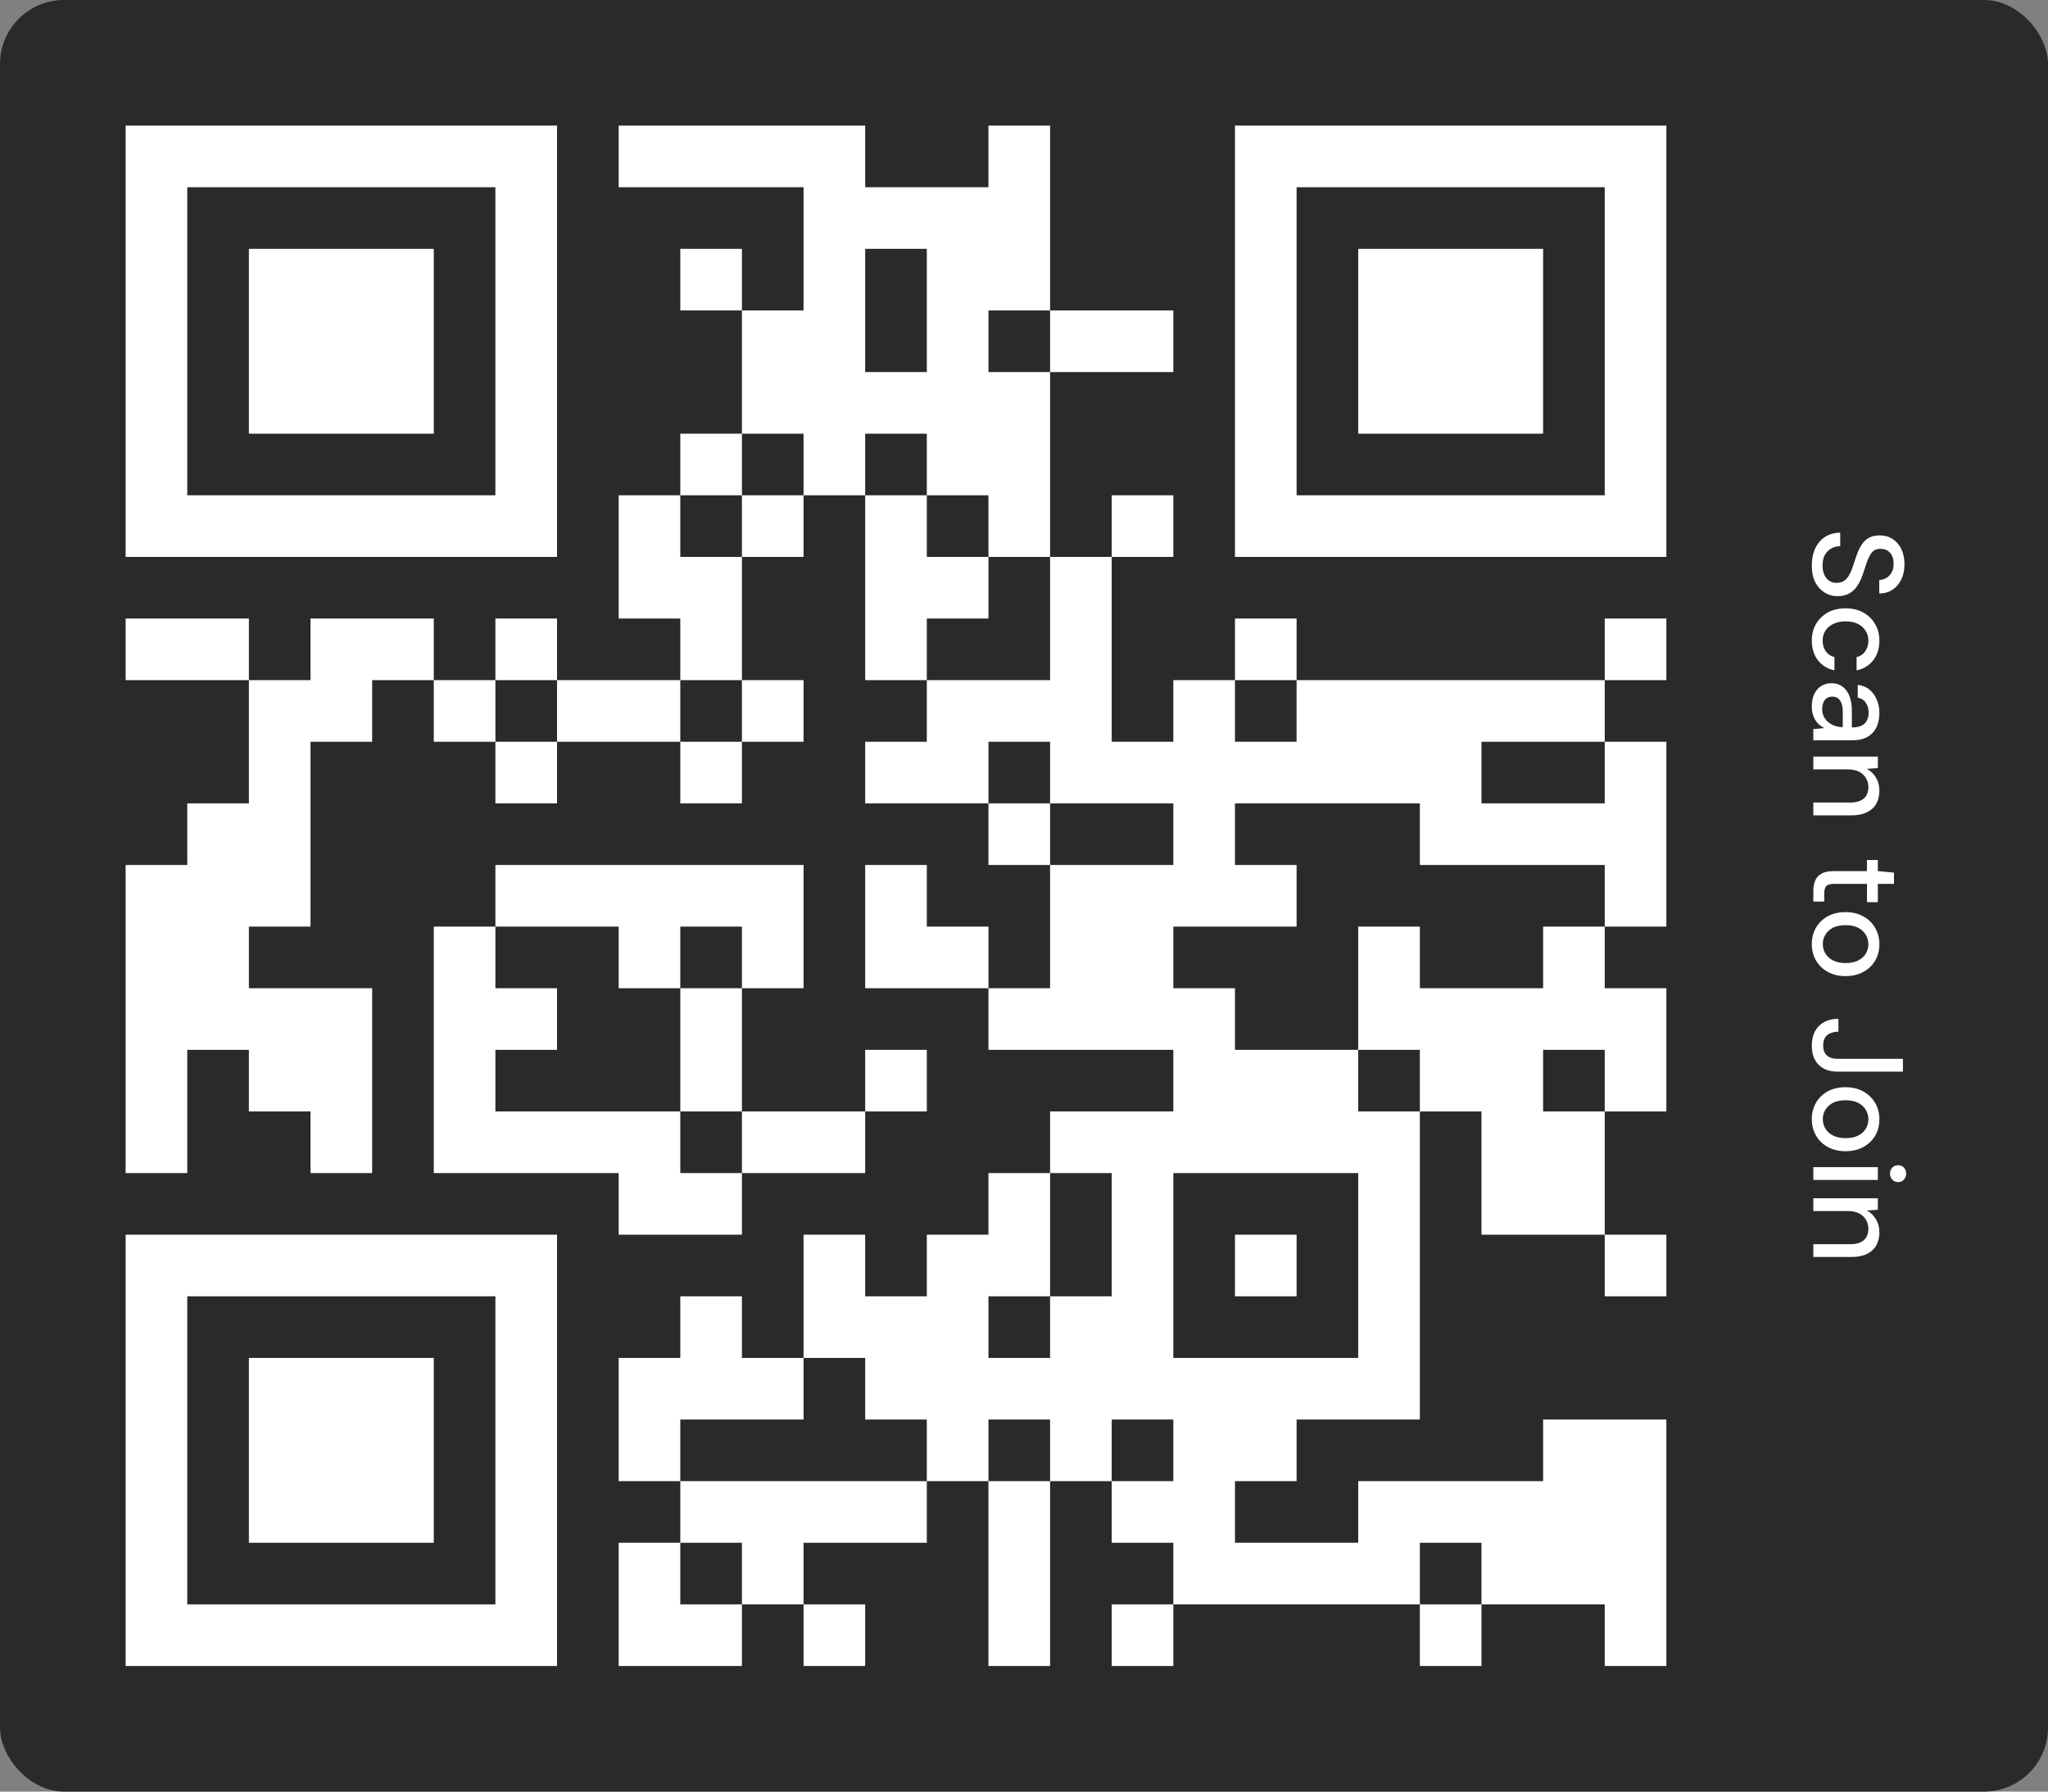 <svg width="192" height="168" viewBox="0 0 192 168" fill="none" xmlns="http://www.w3.org/2000/svg">
<rect x="0" y="0" width="192" height="168" fill="#808080" stroke="none"/>
<rect width="192" height="168" rx="6" fill="#2A2A2A"/>
<g clip-path="url(#clip0_95_154)">
<path fill-rule="evenodd" clip-rule="evenodd" d="M58 11.778H81.111V17.556H92.667V11.778H98.445V29.111H92.667V34.889H98.445V52.222H92.667V46.444H86.889V40.667H81.111V46.444H75.333V40.667H69.556V29.111H75.333V17.556H58V11.778ZM81.111 23.333H86.889V34.889H81.111V23.333ZM63.778 23.333H69.556V29.111H63.778V23.333ZM98.445 29.111H110V34.889H98.445V29.111ZM63.778 40.667H69.556V46.444H63.778V40.667ZM58 46.444H63.778V52.222H69.556V63.778H63.778V58H58V46.444ZM69.556 46.444H75.333V52.222H69.556V46.444ZM81.111 46.444H86.889V52.222H92.667V58H86.889V63.778H81.111V46.444ZM104.222 46.444H110V52.222H104.222V46.444ZM98.445 52.222H104.222V69.556H110V63.778H115.778V69.556H121.556V63.778H150.444V69.556H138.889V75.333H150.444V69.556H156.222V86.889H150.444V81.111H133.111V75.333H115.778V81.111H121.556V86.889H110V92.667H115.778V98.445H127.333V104.222H133.111V133.111H121.556V138.889H115.778V144.667H127.333V138.889H144.667V133.111H156.222V156.222H150.444V150.444H138.889V144.667H133.111V150.444H110V144.667H104.222V138.889H110V133.111H104.222V138.889H98.445V133.111H92.667V138.889H86.889V133.111H81.111V127.333H75.333V115.778H81.111V121.556H86.889V115.778H92.667V110H98.445V121.556H92.667V127.333H98.445V121.556H104.222V110H98.445V104.222H110V98.445H92.667V92.667H98.445V81.111H110V75.333H98.445V69.556H92.667V75.333H81.111V69.556H86.889V63.778H98.445V52.222ZM110 110H127.333V127.333H110V110ZM11.778 58H23.333V63.778H11.778V58ZM29.111 58H40.667V63.778H34.889V69.556H29.111V86.889H23.333V92.667H34.889V110H29.111V104.222H23.333V98.445H17.556V110H11.778V81.111H17.556V75.333H23.333V63.778H29.111V58ZM46.444 58H52.222V63.778H46.444V58ZM115.778 58H121.556V63.778H115.778V58ZM150.444 58H156.222V63.778H150.444V58ZM40.667 63.778H46.444V69.556H40.667V63.778ZM52.222 63.778H63.778V69.556H52.222V63.778ZM69.556 63.778H75.333V69.556H69.556V63.778ZM46.444 69.556H52.222V75.333H46.444V69.556ZM63.778 69.556H69.556V75.333H63.778V69.556ZM92.667 75.333H98.445V81.111H92.667V75.333ZM46.444 81.111H75.333V92.667H69.556V86.889H63.778V92.667H58V86.889H46.444V81.111ZM81.111 81.111H86.889V86.889H92.667V92.667H81.111V81.111ZM40.667 86.889H46.444V92.667H52.222V98.445H46.444V104.222H63.778V110H69.556V115.778H58V110H40.667V86.889ZM127.333 86.889H133.111V92.667H144.667V86.889H150.444V92.667H156.222V104.222H150.444V98.445H144.667V104.222H150.444V115.778H138.889V104.222H133.111V98.445H127.333V86.889ZM63.778 92.667H69.556V104.222H63.778V92.667ZM81.111 98.445H86.889V104.222H81.111V98.445ZM69.556 104.222H81.111V110H69.556V104.222ZM115.778 115.778H121.556V121.556H115.778V115.778ZM150.444 115.778H156.222V121.556H150.444V115.778ZM63.778 121.556H69.556V127.333H75.333V133.111H63.778V138.889H58V127.333H63.778V121.556ZM63.778 138.889H86.889V144.667H75.333V150.444H69.556V144.667H63.778V138.889ZM92.667 138.889H98.445V156.222H92.667V138.889ZM58 144.667H63.778V150.444H69.556V156.222H58V144.667ZM75.333 150.444H81.111V156.222H75.333V150.444ZM104.222 150.444H110V156.222H104.222V150.444ZM133.111 150.444H138.889V156.222H133.111V150.444Z" fill="white"/>
<path fill-rule="evenodd" clip-rule="evenodd" d="M11.778 11.778H52.222V52.222H11.778V11.778ZM17.556 17.556H46.444V46.444H17.556V17.556ZM23.333 23.333H40.667V40.667H23.333V23.333ZM115.778 11.778H156.222V52.222H115.778V11.778ZM121.556 17.556H150.444V46.444H121.556V17.556ZM127.333 23.333H144.667V40.667H127.333V23.333ZM11.778 115.778H52.222V156.222H11.778V115.778ZM17.556 121.556H46.444V150.444H17.556V121.556ZM23.333 127.333H40.667V144.667H23.333V127.333Z" fill="white"/>
</g>
<path d="M169.856 53.036C169.856 52.42 169.964 51.88 170.18 51.416C170.404 50.952 170.716 50.592 171.116 50.336C171.516 50.08 171.984 49.952 172.52 49.952V51.212C172.216 51.22 171.936 51.292 171.68 51.428C171.432 51.572 171.232 51.776 171.08 52.04C170.936 52.312 170.864 52.644 170.864 53.036C170.864 53.372 170.92 53.66 171.032 53.9C171.144 54.148 171.296 54.336 171.488 54.464C171.688 54.592 171.916 54.656 172.172 54.656C172.468 54.656 172.712 54.588 172.904 54.452C173.096 54.316 173.252 54.132 173.372 53.9C173.5 53.676 173.612 53.412 173.708 53.108C173.804 52.812 173.908 52.5 174.02 52.172C174.236 51.508 174.516 51.012 174.86 50.684C175.204 50.364 175.652 50.204 176.204 50.204C176.676 50.204 177.084 50.316 177.428 50.54C177.78 50.764 178.052 51.076 178.244 51.476C178.444 51.884 178.544 52.364 178.544 52.916C178.544 53.46 178.444 53.936 178.244 54.344C178.044 54.752 177.768 55.072 177.416 55.304C177.064 55.536 176.652 55.652 176.18 55.652V54.38C176.396 54.38 176.608 54.324 176.816 54.212C177.024 54.1 177.192 53.932 177.32 53.708C177.456 53.484 177.524 53.208 177.524 52.88C177.532 52.608 177.488 52.364 177.392 52.148C177.296 51.932 177.156 51.764 176.972 51.644C176.788 51.524 176.568 51.464 176.312 51.464C176.056 51.464 175.848 51.516 175.688 51.62C175.536 51.732 175.404 51.892 175.292 52.1C175.18 52.308 175.076 52.548 174.98 52.82C174.892 53.1 174.792 53.408 174.68 53.744C174.544 54.16 174.376 54.528 174.176 54.848C173.984 55.176 173.732 55.432 173.42 55.616C173.116 55.808 172.724 55.904 172.244 55.904C171.828 55.904 171.44 55.796 171.08 55.58C170.72 55.364 170.424 55.044 170.192 54.62C169.968 54.196 169.856 53.668 169.856 53.036ZM169.856 60.067C169.856 59.483 169.988 58.963 170.252 58.507C170.524 58.051 170.896 57.691 171.368 57.427C171.84 57.171 172.388 57.043 173.012 57.043C173.644 57.043 174.196 57.171 174.668 57.427C175.148 57.691 175.52 58.051 175.784 58.507C176.056 58.963 176.192 59.483 176.192 60.067C176.192 60.803 176 61.419 175.616 61.915C175.232 62.411 174.712 62.727 174.056 62.863V61.615C174.408 61.535 174.68 61.351 174.872 61.063C175.064 60.783 175.16 60.447 175.16 60.055C175.16 59.735 175.076 59.439 174.908 59.167C174.748 58.895 174.508 58.675 174.188 58.507C173.876 58.347 173.488 58.267 173.024 58.267C172.68 58.267 172.372 58.315 172.1 58.411C171.836 58.507 171.612 58.635 171.428 58.795C171.244 58.963 171.104 59.155 171.008 59.371C170.92 59.587 170.876 59.815 170.876 60.055C170.876 60.319 170.916 60.555 170.996 60.763C171.084 60.979 171.212 61.159 171.38 61.303C171.548 61.455 171.748 61.559 171.98 61.615V62.863C171.34 62.727 170.824 62.411 170.432 61.915C170.048 61.419 169.856 60.803 169.856 60.067ZM169.856 66.271C169.856 65.775 169.94 65.363 170.108 65.035C170.276 64.707 170.5 64.463 170.78 64.303C171.068 64.143 171.376 64.063 171.704 64.063C172.104 64.063 172.444 64.167 172.724 64.375C173.012 64.583 173.232 64.879 173.384 65.263C173.536 65.647 173.612 66.107 173.612 66.643V68.215C173.964 68.215 174.256 68.163 174.488 68.059C174.72 67.955 174.892 67.799 175.004 67.591C175.124 67.391 175.184 67.135 175.184 66.823C175.184 66.463 175.096 66.155 174.92 65.899C174.752 65.643 174.5 65.483 174.164 65.419V64.219C174.588 64.267 174.948 64.411 175.244 64.651C175.548 64.899 175.78 65.215 175.94 65.599C176.108 65.983 176.192 66.391 176.192 66.823C176.192 67.391 176.092 67.867 175.892 68.251C175.692 68.635 175.408 68.923 175.04 69.115C174.68 69.315 174.248 69.415 173.744 69.415H170V68.371L171.02 68.275C170.86 68.187 170.708 68.083 170.564 67.963C170.42 67.843 170.296 67.699 170.192 67.531C170.088 67.371 170.008 67.183 169.952 66.967C169.888 66.759 169.856 66.527 169.856 66.271ZM170.828 66.499C170.828 66.755 170.88 66.987 170.984 67.195C171.088 67.403 171.228 67.579 171.404 67.723C171.588 67.875 171.792 67.987 172.016 68.059C172.248 68.139 172.484 68.183 172.724 68.191H172.76V66.763C172.76 66.419 172.716 66.139 172.628 65.923C172.548 65.715 172.436 65.563 172.292 65.467C172.148 65.371 171.98 65.323 171.788 65.323C171.588 65.323 171.416 65.367 171.272 65.455C171.136 65.551 171.028 65.687 170.948 65.863C170.868 66.039 170.828 66.251 170.828 66.499ZM170 70.947H176.048V72.027L175.016 72.099C175.376 72.291 175.66 72.563 175.868 72.915C176.084 73.267 176.192 73.671 176.192 74.127C176.192 74.607 176.096 75.019 175.904 75.363C175.712 75.707 175.42 75.975 175.028 76.167C174.644 76.359 174.16 76.455 173.576 76.455H170V75.255H173.456C174.016 75.255 174.44 75.131 174.728 74.883C175.016 74.635 175.16 74.275 175.16 73.803C175.16 73.491 175.084 73.211 174.932 72.963C174.788 72.715 174.572 72.515 174.284 72.363C173.996 72.219 173.644 72.147 173.228 72.147H170V70.947ZM170 83.556C170 83.172 170.06 82.84 170.18 82.56C170.3 82.28 170.5 82.064 170.78 81.912C171.06 81.76 171.44 81.684 171.92 81.684H175.028V80.64H176.048V81.684L177.56 81.828V82.884H176.048V84.6H175.028V82.884H171.908C171.564 82.884 171.328 82.956 171.2 83.1C171.08 83.244 171.02 83.492 171.02 83.844V84.54H170V83.556ZM169.856 88.519C169.856 87.951 169.988 87.439 170.252 86.983C170.516 86.535 170.884 86.179 171.356 85.915C171.836 85.659 172.388 85.531 173.012 85.531C173.652 85.531 174.208 85.663 174.68 85.927C175.16 86.191 175.532 86.551 175.796 87.007C176.06 87.463 176.192 87.975 176.192 88.543C176.192 89.119 176.06 89.631 175.796 90.079C175.532 90.527 175.164 90.879 174.692 91.135C174.22 91.399 173.664 91.531 173.024 91.531C172.384 91.531 171.828 91.399 171.356 91.135C170.884 90.879 170.516 90.523 170.252 90.067C169.988 89.611 169.856 89.095 169.856 88.519ZM170.888 88.519C170.888 88.847 170.968 89.143 171.128 89.407C171.288 89.679 171.524 89.895 171.836 90.055C172.156 90.223 172.552 90.307 173.024 90.307C173.496 90.307 173.888 90.227 174.2 90.067C174.52 89.907 174.76 89.691 174.92 89.419C175.08 89.155 175.16 88.863 175.16 88.543C175.16 88.223 175.08 87.927 174.92 87.655C174.76 87.383 174.52 87.163 174.2 86.995C173.888 86.835 173.496 86.755 173.024 86.755C172.552 86.755 172.156 86.835 171.836 86.995C171.524 87.163 171.288 87.379 171.128 87.643C170.968 87.915 170.888 88.207 170.888 88.519ZM169.856 98.065C169.856 97.545 169.952 97.097 170.144 96.721C170.344 96.345 170.632 96.053 171.008 95.845C171.384 95.637 171.832 95.533 172.352 95.533V96.745C172.08 96.745 171.836 96.789 171.62 96.877C171.404 96.965 171.232 97.101 171.104 97.285C170.984 97.477 170.924 97.729 170.924 98.041C170.924 98.353 170.984 98.597 171.104 98.773C171.224 98.957 171.384 99.089 171.584 99.169C171.792 99.249 172.028 99.289 172.292 99.289H178.4V100.489H172.292C171.516 100.489 170.916 100.273 170.492 99.841C170.068 99.409 169.856 98.817 169.856 98.065ZM169.856 104.937C169.856 104.369 169.988 103.857 170.252 103.401C170.516 102.953 170.884 102.597 171.356 102.333C171.836 102.077 172.388 101.949 173.012 101.949C173.652 101.949 174.208 102.081 174.68 102.345C175.16 102.609 175.532 102.969 175.796 103.425C176.06 103.881 176.192 104.393 176.192 104.961C176.192 105.537 176.06 106.049 175.796 106.497C175.532 106.945 175.164 107.297 174.692 107.553C174.22 107.817 173.664 107.949 173.024 107.949C172.384 107.949 171.828 107.817 171.356 107.553C170.884 107.297 170.516 106.941 170.252 106.485C169.988 106.029 169.856 105.513 169.856 104.937ZM170.888 104.937C170.888 105.265 170.968 105.561 171.128 105.825C171.288 106.097 171.524 106.313 171.836 106.473C172.156 106.641 172.552 106.725 173.024 106.725C173.496 106.725 173.888 106.645 174.2 106.485C174.52 106.325 174.76 106.109 174.92 105.837C175.08 105.573 175.16 105.281 175.16 104.961C175.16 104.641 175.08 104.345 174.92 104.073C174.76 103.801 174.52 103.581 174.2 103.413C173.888 103.253 173.496 103.173 173.024 103.173C172.552 103.173 172.156 103.253 171.836 103.413C171.524 103.581 171.288 103.797 171.128 104.061C170.968 104.333 170.888 104.625 170.888 104.937ZM170 109.445H176.048V110.645H170V109.445ZM177.188 110.057C177.188 109.825 177.26 109.633 177.404 109.481C177.548 109.337 177.732 109.265 177.956 109.265C178.172 109.265 178.348 109.337 178.484 109.481C178.628 109.633 178.7 109.825 178.7 110.057C178.7 110.281 178.628 110.469 178.484 110.621C178.348 110.773 178.172 110.849 177.956 110.849C177.732 110.849 177.548 110.773 177.404 110.621C177.26 110.469 177.188 110.281 177.188 110.057ZM170 112.361H176.048V113.441L175.016 113.513C175.376 113.705 175.66 113.977 175.868 114.329C176.084 114.681 176.192 115.085 176.192 115.541C176.192 116.021 176.096 116.433 175.904 116.777C175.712 117.121 175.42 117.389 175.028 117.581C174.644 117.773 174.16 117.869 173.576 117.869H170V116.669H173.456C174.016 116.669 174.44 116.545 174.728 116.297C175.016 116.049 175.16 115.689 175.16 115.217C175.16 114.905 175.084 114.625 174.932 114.377C174.788 114.129 174.572 113.929 174.284 113.777C173.996 113.633 173.644 113.561 173.228 113.561H170V112.361Z" fill="white"/>
<defs>
<clipPath id="clip0_95_154">
<rect width="156" height="156" fill="white" transform="translate(6 6)"/>
</clipPath>
</defs>
</svg>
